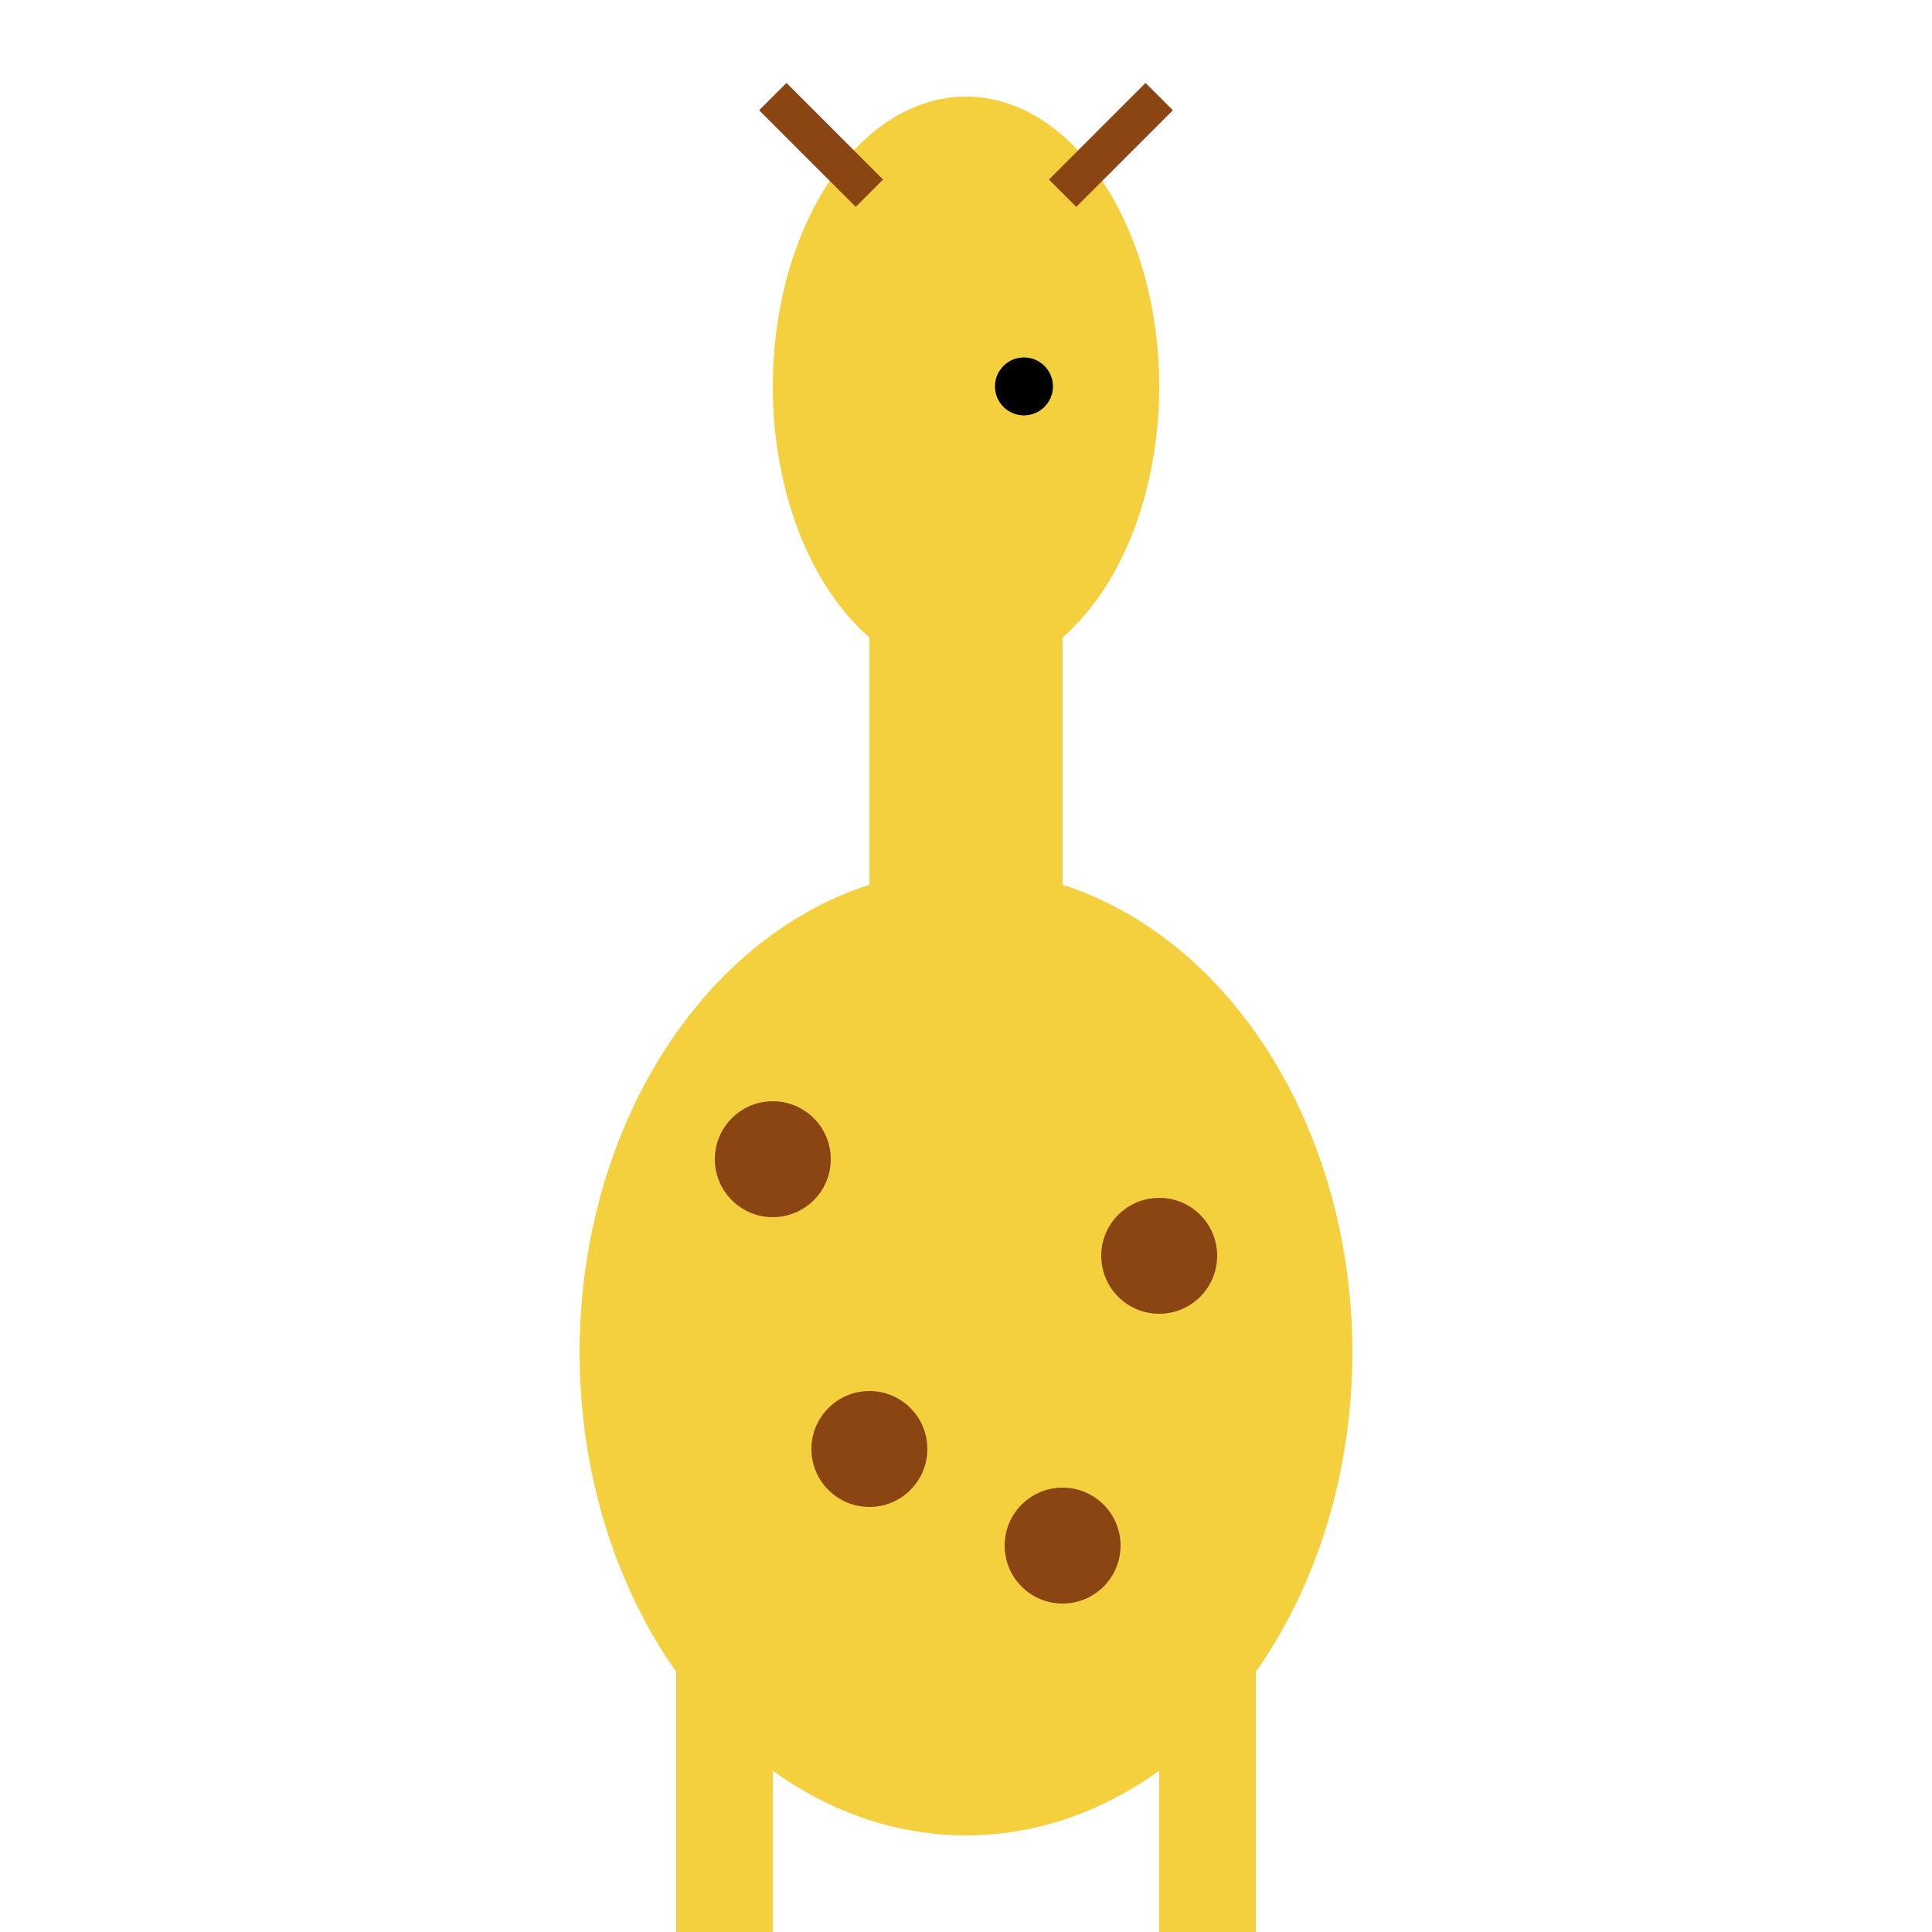 <?xml version="1.0" encoding="UTF-8"?>
<svg width="100" height="100" viewBox="0 0 100 100" xmlns="http://www.w3.org/2000/svg">
    <!-- Body -->
    <ellipse cx="50" cy="70" rx="20" ry="25" fill="#f4d03f"/>
    <!-- Neck -->
    <rect x="45" y="30" width="10" height="40" fill="#f4d03f"/>
    <!-- Head -->
    <ellipse cx="50" cy="20" rx="10" ry="15" fill="#f4d03f"/>
    <!-- Spots -->
    <circle cx="40" cy="60" r="3" fill="#8b4513"/>
    <circle cx="60" cy="65" r="3" fill="#8b4513"/>
    <circle cx="45" cy="75" r="3" fill="#8b4513"/>
    <circle cx="55" cy="80" r="3" fill="#8b4513"/>
    <!-- Horns -->
    <path d="M45 10 L40 5" stroke="#8b4513" stroke-width="2"/>
    <path d="M55 10 L60 5" stroke="#8b4513" stroke-width="2"/>
    <!-- Legs -->
    <rect x="35" y="85" width="5" height="15" fill="#f4d03f"/>
    <rect x="60" y="85" width="5" height="15" fill="#f4d03f"/>
    <!-- Eye -->
    <circle cx="53" cy="20" r="1.5" fill="black"/>
</svg> 